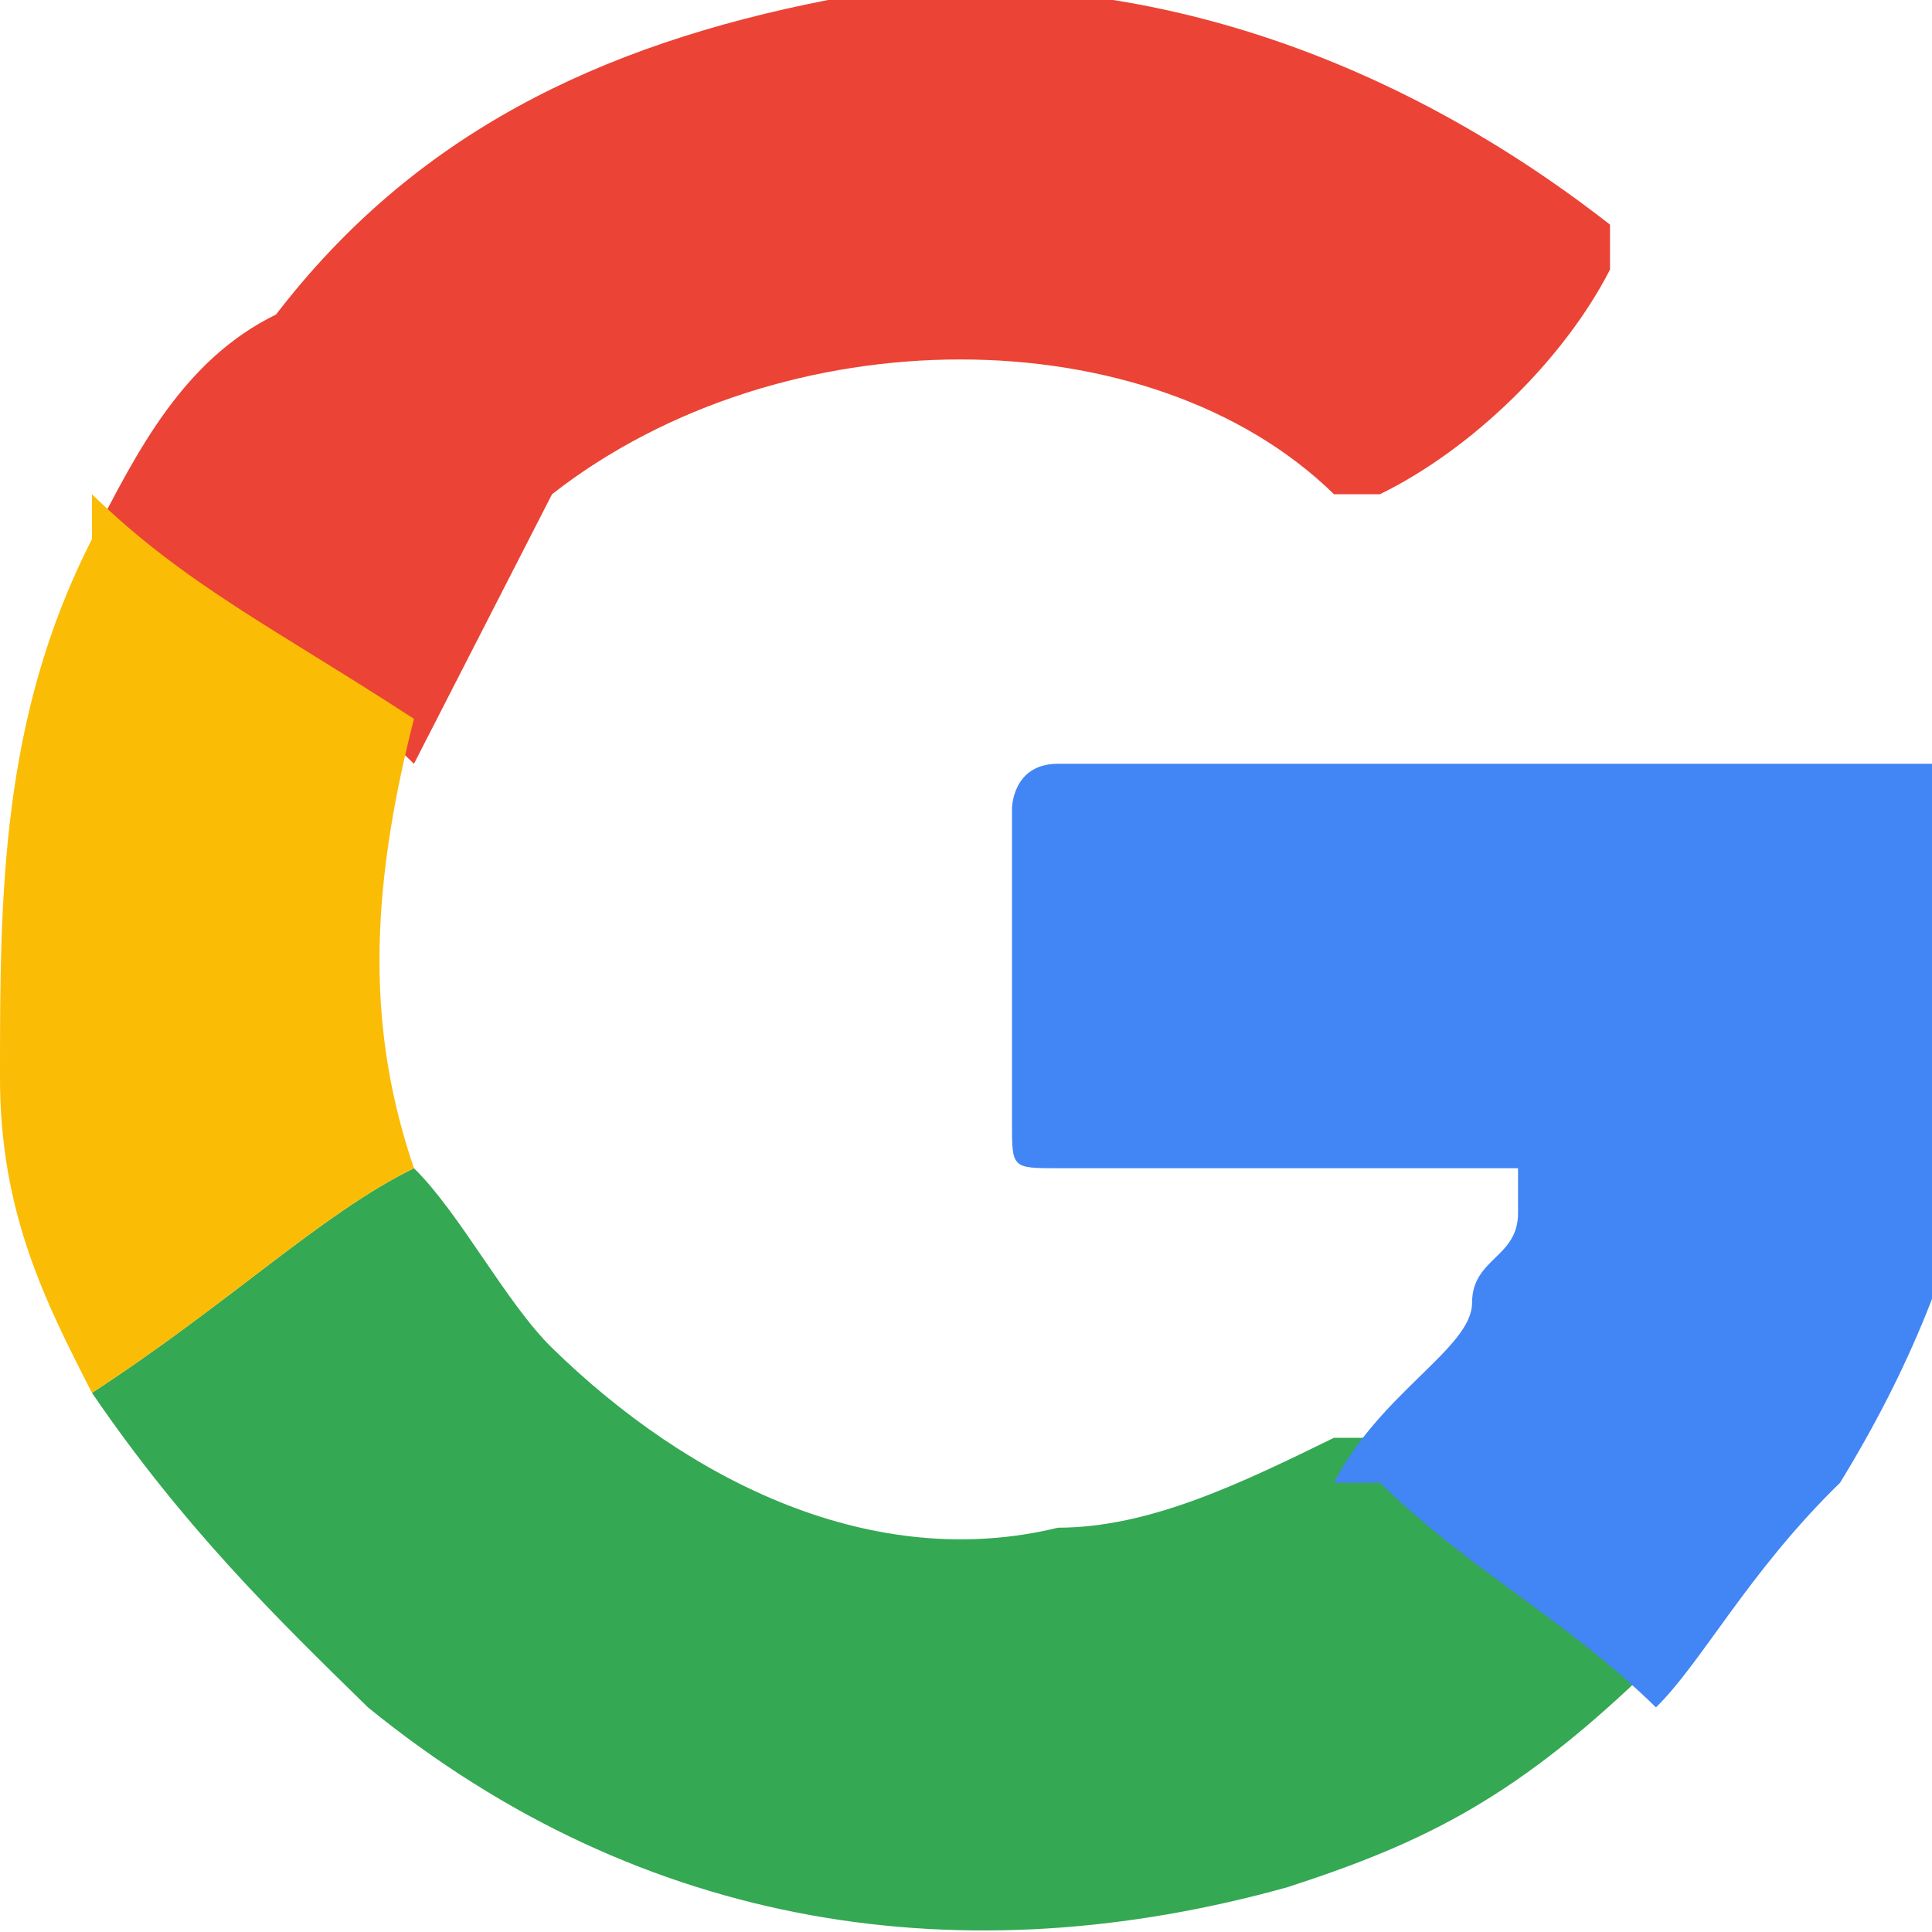 <svg width="15" height="15" viewBox="0 0 15 15" fill="none" xmlns="http://www.w3.org/2000/svg">
<path fill-rule="evenodd" clip-rule="evenodd" d="M0.714 4.186C1.071 3.488 1.429 2.791 2.143 2.442C3.214 1.047 4.643 0.349 6.429 -2.13087e-06C8.571 -0.349 10.714 0.349 12.5 1.744C12.5 1.744 12.5 1.744 12.5 2.093C12.143 2.791 11.429 3.488 10.714 3.837C10.714 3.837 10.714 3.837 10.357 3.837C8.929 2.442 6.071 2.442 4.286 3.837C3.929 4.535 3.571 5.233 3.214 5.93C2.5 5.233 1.786 4.884 0.714 4.186Z" fill="#EB4335"/>
<path fill-rule="evenodd" clip-rule="evenodd" d="M3.214 9.07C3.571 9.419 3.929 10.116 4.286 10.465C5.357 11.512 6.786 12.209 8.214 11.861C8.929 11.861 9.643 11.512 10.357 11.163C10.357 11.163 10.357 11.163 10.714 11.163C11.429 11.861 12.143 12.209 12.857 12.907C11.786 13.954 11.071 14.302 10 14.651C7.5 15.349 5 15 2.857 13.256C2.143 12.558 1.429 11.861 0.714 10.814C1.786 10.116 2.5 9.419 3.214 9.07Z" fill="#34A853"/>
<path fill-rule="evenodd" clip-rule="evenodd" d="M12.857 13.256C12.143 12.558 11.429 12.209 10.714 11.512C10.714 11.512 10.714 11.512 10.357 11.512C10.714 10.814 11.429 10.465 11.429 10.116C11.429 9.767 11.786 9.767 11.786 9.419V9.07C10.714 9.07 9.286 9.07 8.214 9.07C7.857 9.07 7.857 9.07 7.857 8.721C7.857 8.023 7.857 6.977 7.857 6.279C7.857 6.279 7.857 5.93 8.214 5.93C10.357 5.93 12.857 5.93 15 5.93H15.357C15.714 8.023 15.357 9.767 14.286 11.512C13.571 12.209 13.214 12.907 12.857 13.256Z" fill="#4285F4"/>
<path fill-rule="evenodd" clip-rule="evenodd" d="M3.214 9.07C2.5 9.419 1.786 10.116 0.714 10.814C0.357 10.116 0 9.419 0 8.372C0 6.977 0 5.581 0.714 4.186C0.714 4.186 0.714 4.186 0.714 3.837C1.429 4.535 2.143 4.884 3.214 5.581C2.857 6.977 2.857 8.023 3.214 9.07Z" fill="#FBBC05"/>
</svg>
